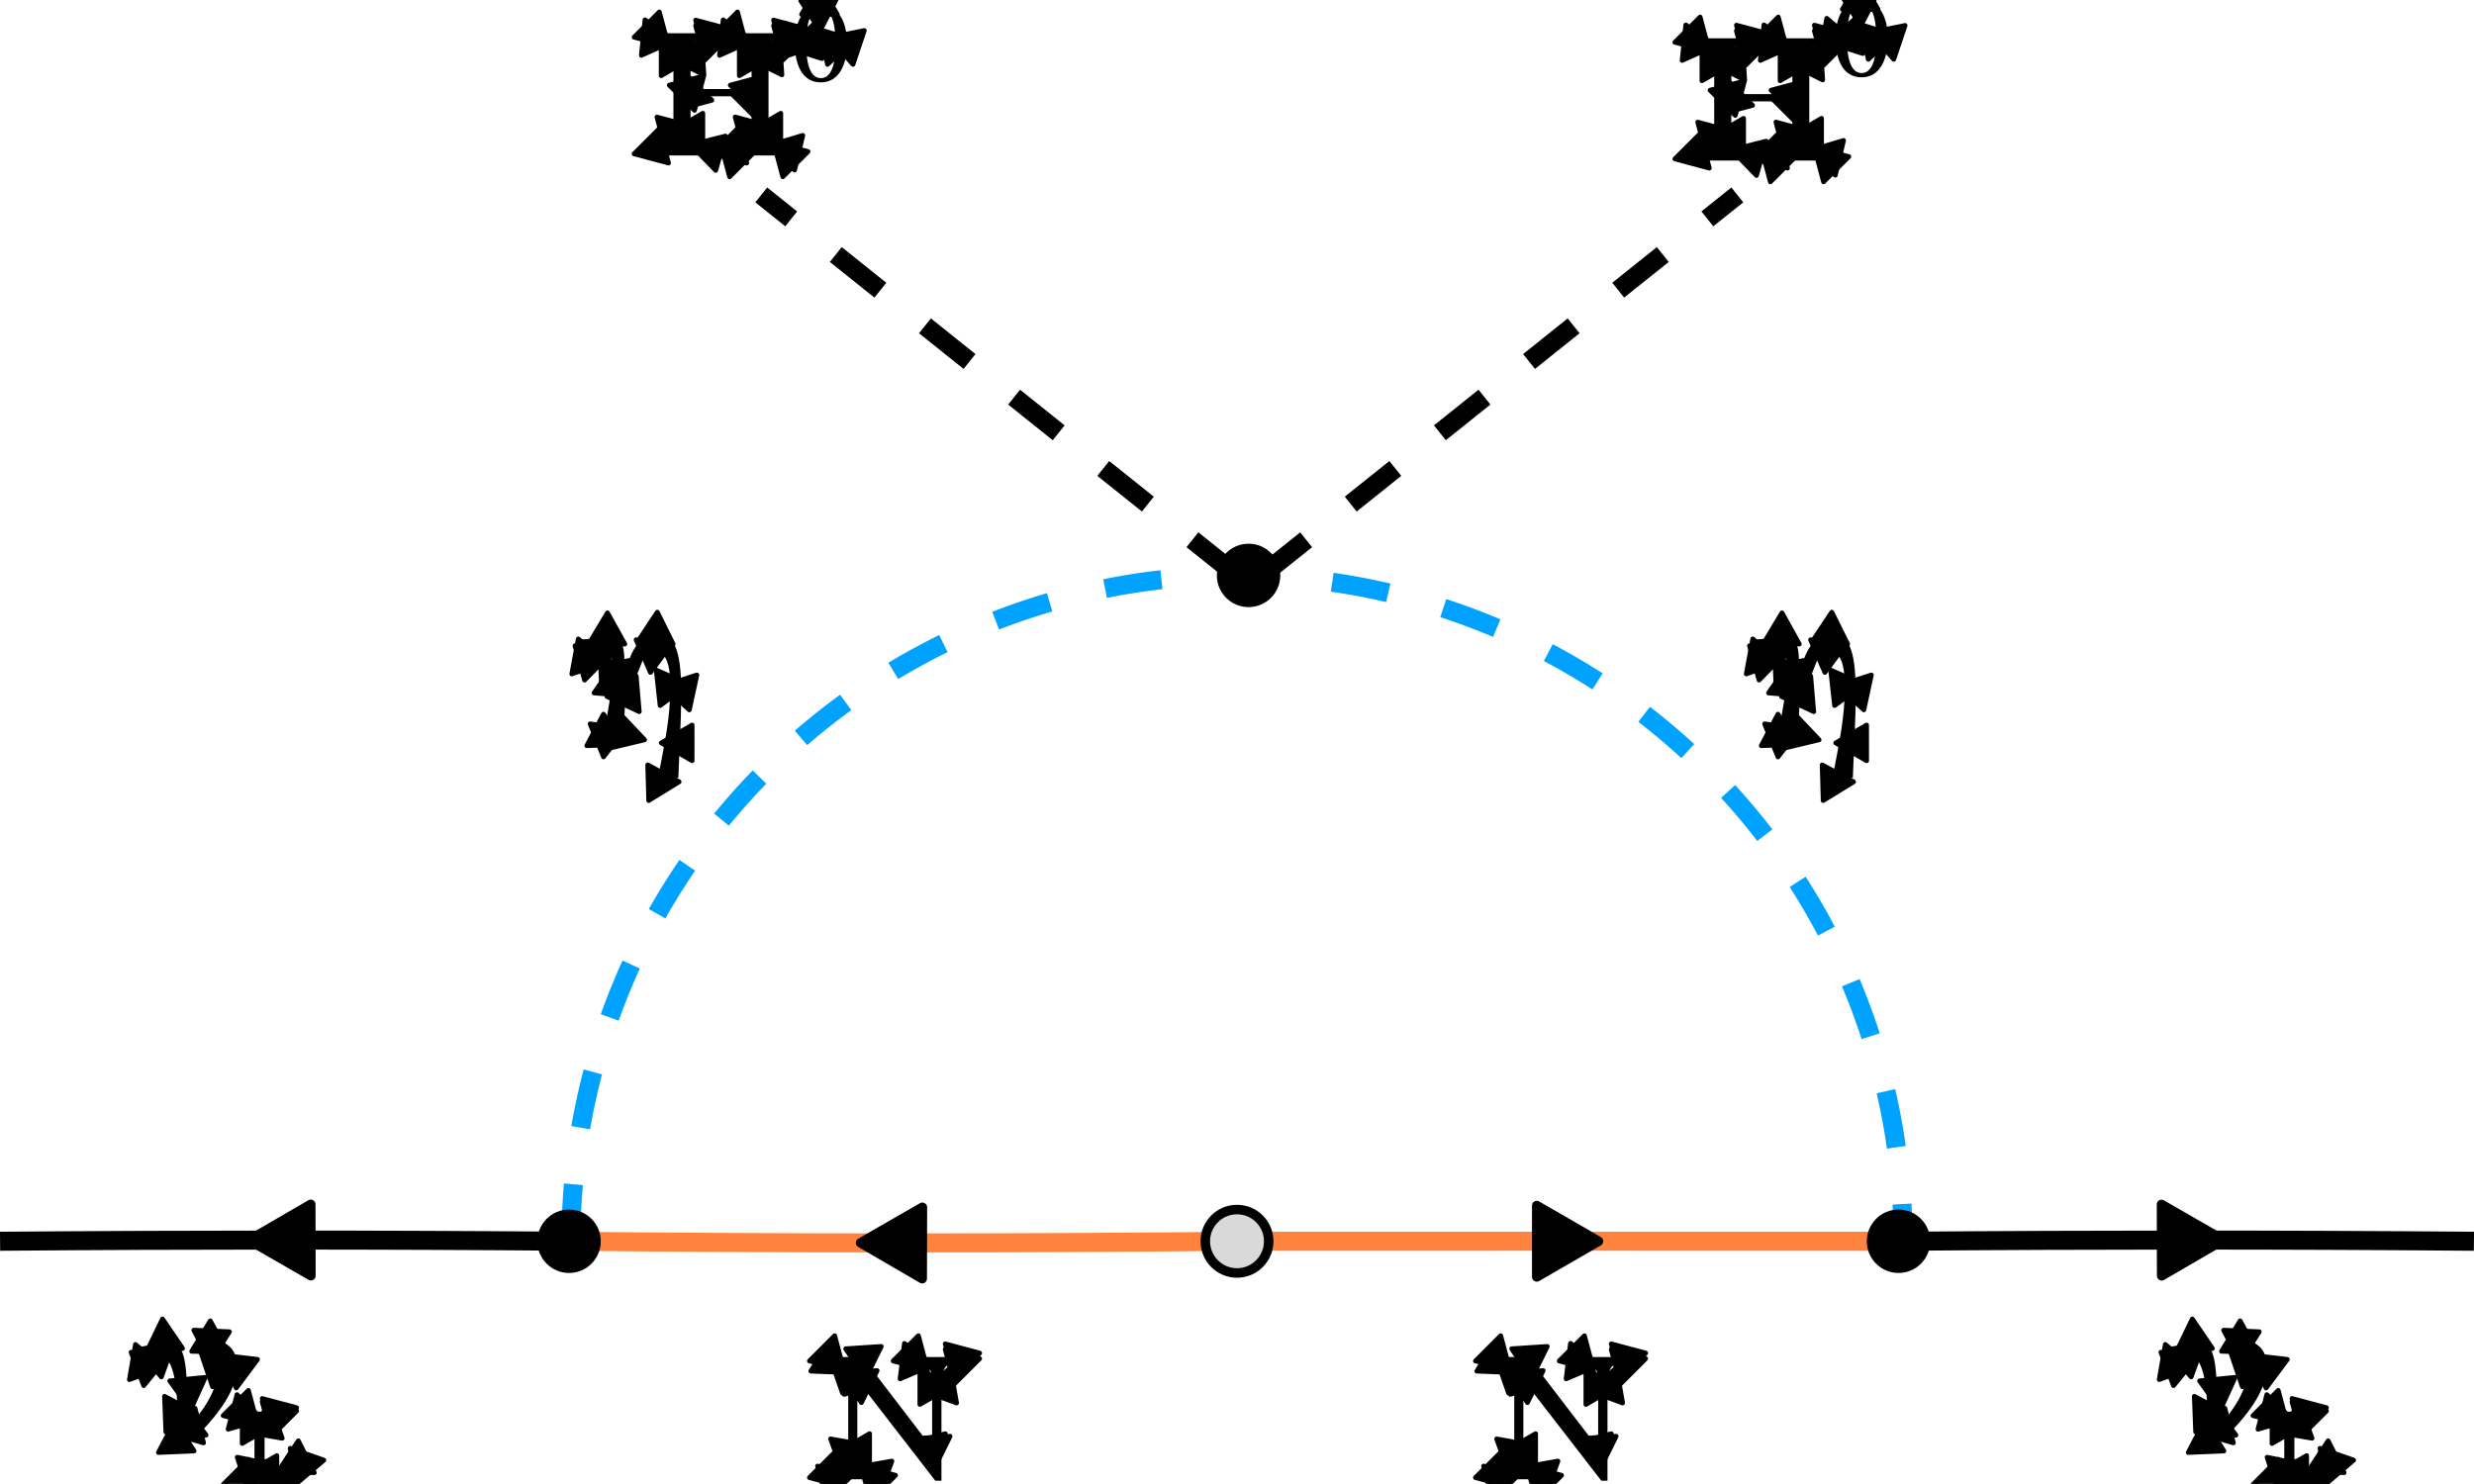 <?xml version="1.0" encoding="UTF-8" standalone="no"?>
<!-- Created with Inkscape (http://www.inkscape.org/) -->

<svg
   width="390.025"
   height="233.995"
   viewBox="0 0 390.025 233.995"
   version="1.1"
   id="svg1"
   inkscape:version="1.4 (e7c3feb100, 2024-10-09)"
   sodipodi:docname="scotogenic.svg"
   inkscape:export-filename="examples/penguin.png"
   inkscape:export-xdpi="96"
   inkscape:export-ydpi="96"
   xml:space="preserve"
   xmlns:inkscape="http://www.inkscape.org/namespaces/inkscape"
   xmlns:sodipodi="http://sodipodi.sourceforge.net/DTD/sodipodi-0.dtd"
   xmlns="http://www.w3.org/2000/svg"
   xmlns:svg="http://www.w3.org/2000/svg"
   xmlns:rdf="http://www.w3.org/1999/02/22-rdf-syntax-ns#"
   xmlns:cc="http://creativecommons.org/ns#"><sodipodi:namedview
     id="namedview1"
     pagecolor="#ffffff"
     bordercolor="#000000"
     borderopacity="0.25"
     inkscape:showpageshadow="2"
     inkscape:pageopacity="0.0"
     inkscape:pagecheckerboard="0"
     inkscape:deskcolor="#d1d1d1"
     inkscape:document-units="mm"
     inkscape:zoom="1.9603365"
     inkscape:cx="233.63336"
     inkscape:cy="154.5653"
     inkscape:window-width="1707"
     inkscape:window-height="1007"
     inkscape:window-x="0"
     inkscape:window-y="0"
     inkscape:window-maximized="1"
     showgrid="true"
     inkscape:current-layer="layer1"><inkscape:grid
       id="grid4"
       units="px"
       originx="-134.987"
       originy="-509.263"
       spacingx="3"
       spacingy="3"
       empcolor="#0099e5"
       empopacity="0.302"
       color="#0099e5"
       opacity="0.149"
       empspacing="5"
       enabled="true"
       visible="true" /><inkscape:page
       x="1.9036697e-15"
       y="0"
       width="390.025"
       height="233.995"
       id="page2"
       margin="0"
       bleed="0" /></sodipodi:namedview><defs
     id="defs1"><inkscape:path-effect
       effect="spiro"
       id="path-effect78"
       is_visible="true"
       lpeversion="1" /><inkscape:path-effect
       effect="spiro"
       id="path-effect62"
       is_visible="true"
       lpeversion="1" /><inkscape:path-effect
       effect="spiro"
       id="path-effect60"
       is_visible="true"
       lpeversion="1" /><inkscape:path-effect
       effect="spiro"
       id="path-effect59"
       is_visible="true"
       lpeversion="1" /><inkscape:path-effect
       effect="spiro"
       id="path-effect58"
       is_visible="true"
       lpeversion="1" /><inkscape:path-effect
       effect="spiro"
       id="path-effect55"
       is_visible="true"
       lpeversion="1" /><inkscape:path-effect
       effect="spiro"
       id="path-effect10"
       is_visible="true"
       lpeversion="1" /><inkscape:path-effect
       effect="spiro"
       id="path-effect7"
       is_visible="true"
       lpeversion="1" /><marker
       style="overflow:visible"
       id="marker10"
       refX="1.5"
       refY="0"
       orient="auto-start-reverse"
       inkscape:stockid="Triangle arrow"
       markerWidth="0.75"
       markerHeight="0.75"
       viewBox="0 0 1 1"
       inkscape:isstock="true"
       inkscape:collect="always"
       preserveAspectRatio="xMidYMid"><path
         style="fill:context-stroke;fill-rule:evenodd;stroke:context-stroke;stroke-width:0.5pt"
         d="m -1.107,0 4.325,2.5 v -5 z"
         id="path10" /></marker><marker
       style="overflow:visible"
       id="Triangle"
       refX="0.5"
       refY="0"
       orient="auto-start-reverse"
       inkscape:stockid="Triangle arrow"
       markerWidth="0.75"
       markerHeight="0.75"
       viewBox="0 0 1 1"
       inkscape:isstock="true"
       inkscape:collect="always"
       preserveAspectRatio="xMidYMid"><path
         transform="scale(0.5)"
         style="fill:context-stroke;fill-rule:evenodd;stroke:context-stroke;stroke-width:1pt"
         d="m 5.77,0 -8.65,5 v -10 z"
         id="path135" /></marker></defs><g
     inkscape:label="Layer 1"
     inkscape:groupmode="layer"
     id="layer1"
     transform="translate(-134.987,-509.263)"><path
       style="fill:#ffffff;stroke-width:3;stroke-linejoin:round;stroke-dasharray:none"
       d="m 135,690 h 105"
       id="path8"
       inkscape:original-d="m 134.99999,689.99999 c 35.00001,0 70.00001,0 105.00001,0"
       inkscape:path-effect="#path-effect10" /><path
       style="font-variation-settings:normal;opacity:1;vector-effect:none;fill:none;fill-opacity:1;stroke:#000000;stroke-width:3;stroke-linecap:butt;stroke-linejoin:round;stroke-miterlimit:4;stroke-dasharray:none;stroke-dashoffset:0;stroke-opacity:1;-inkscape-stroke:none;marker-mid:url(#Triangle);stop-color:#000000;stop-opacity:1"
       d="m 135,705 c 14.875,-0.124 29.75,-0.186 44.625,-0.187 15.125,-0.001 30.25,0.061 45.375,0.187"
       id="path41"
       inkscape:path-effect="#path-effect55"
       inkscape:original-d="m 135,705 c 14.50001,-0.24998 29.50001,-0.24998 44.625,-0.18749 15.125,0.0625 30.375,0.18749 45.375,0.18749"
       sodipodi:nodetypes="csc" /><path
       style="font-variation-settings:normal;opacity:1;vector-effect:none;fill:none;fill-opacity:1;stroke:#00a2ff;stroke-width:3;stroke-linecap:butt;stroke-linejoin:round;stroke-miterlimit:4;stroke-dasharray:9, 9;stroke-dashoffset:0;stroke-opacity:1;-inkscape-stroke:none;stop-color:#000000;stop-opacity:1"
       id="path55"
       sodipodi:type="arc"
       sodipodi:cx="330"
       sodipodi:cy="705"
       sodipodi:rx="104.99999"
       sodipodi:ry="104.99999"
       sodipodi:start="3.1415927"
       sodipodi:end="0"
       sodipodi:open="true"
       sodipodi:arc-type="arc"
       d="m 225,705 a 105,105 0 0 1 105,-105 105,105 0 0 1 105,105" /><path
       style="font-variation-settings:normal;opacity:1;vector-effect:none;fill:none;fill-opacity:1;stroke:#000000;stroke-width:3;stroke-linecap:butt;stroke-linejoin:round;stroke-miterlimit:4;stroke-dasharray:none;stroke-dashoffset:0;stroke-opacity:1;-inkscape-stroke:none;marker-mid:url(#marker10);stop-color:#000000;stop-opacity:1"
       d="m 135.5,705.25 c 14.875,-0.124 29.75,-0.186 44.625,-0.187 15.125,-0.001 30.25,0.061 45.375,0.187"
       id="path56"
       inkscape:path-effect="#path-effect58"
       inkscape:original-d="m 135.49999,705.24998 c 14.50001,-0.24998 29.50001,-0.24998 44.625,-0.18749 15.125,0.0625 30.375,0.18749 45.375,0.18749"
       transform="translate(299.5,-0.25)"
       sodipodi:nodetypes="csc" /><path
       style="font-variation-settings:normal;opacity:1;vector-effect:none;fill:none;fill-opacity:1;stroke:#ff833c;stroke-width:3;stroke-linecap:butt;stroke-linejoin:round;stroke-miterlimit:4;stroke-dasharray:none;stroke-dashoffset:0;stroke-opacity:1;-inkscape-stroke:none;marker-mid:url(#marker10);stop-color:#000000;stop-opacity:1"
       d="m 225,705 c 17.173,0.17 34.347,0.257 51.521,0.26 17.826,0.003 35.653,-0.083 53.479,-0.26"
       id="path58"
       inkscape:path-effect="#path-effect59"
       inkscape:original-d="m 225,705 c 16.19522,0.3463 33.69523,0.3463 51.52142,0.25972 17.82619,-0.0866 35.97858,-0.25972 53.47858,-0.25972"
       sodipodi:nodetypes="csc" /><path
       style="font-variation-settings:normal;opacity:1;vector-effect:none;fill:none;fill-opacity:1;stroke:#ff833c;stroke-width:3;stroke-linecap:butt;stroke-linejoin:round;stroke-miterlimit:4;stroke-dasharray:none;stroke-dashoffset:0;stroke-opacity:1;-inkscape-stroke:none;marker-mid:url(#Triangle);stop-color:#000000;stop-opacity:1"
       d="m 435,705 c -17.207,-0.003 -34.415,-0.005 -51.622,-0.005 -17.793,-6e-5 -35.585,0.002 -53.378,0.005"
       id="path59"
       inkscape:path-effect="#path-effect60"
       inkscape:original-d="m 435,705 c -16.32991,-0.007 -33.82991,-0.007 -51.62243,-0.005 -17.79252,0.002 -35.87757,0.005 -53.37757,0.005"
       sodipodi:nodetypes="csc"
       transform="matrix(-1,0,0,1,765,0)" /><path
       style="font-variation-settings:normal;opacity:1;vector-effect:none;fill:none;fill-opacity:1;stroke:#000000;stroke-width:3;stroke-linecap:butt;stroke-linejoin:round;stroke-miterlimit:4;stroke-dasharray:9, 9;stroke-dashoffset:0;stroke-opacity:1;-inkscape-stroke:none;stop-color:#000000;stop-opacity:1"
       d="m 330,600 -75,-60"
       id="path61"
       inkscape:path-effect="#path-effect62"
       inkscape:original-d="m 330,600 c -22.32001,-17.57254 -49.586,-40.07654 -75,-60"
       sodipodi:nodetypes="cc" /><circle
       style="font-variation-settings:normal;opacity:1;fill:#000000;fill-opacity:1;stroke:none;stroke-width:3;stroke-linecap:butt;stroke-linejoin:round;stroke-miterlimit:4;stroke-dasharray:none;stroke-dashoffset:0;stroke-opacity:1"
       id="circle62"
       cx="331.823"
       cy="600"
       r="5"
       inkscape:label="vertex" /><circle
       style="font-variation-settings:normal;opacity:1;fill:#000000;fill-opacity:1;stroke:none;stroke-width:3;stroke-linecap:butt;stroke-linejoin:round;stroke-miterlimit:4;stroke-dasharray:none;stroke-dashoffset:0;stroke-opacity:1"
       id="circle63"
       cx="224.699"
       cy="705"
       r="5"
       inkscape:label="vertex" /><circle
       style="font-variation-settings:normal;opacity:1;fill:#000000;fill-opacity:1;stroke:none;stroke-width:3;stroke-linecap:butt;stroke-linejoin:round;stroke-miterlimit:4;stroke-dasharray:none;stroke-dashoffset:0;stroke-opacity:1"
       id="circle64"
       cx="434.287"
       cy="705"
       r="5"
       inkscape:label="vertex" /><circle
       style="font-variation-settings:normal;opacity:1;fill:#d9d9d9;fill-opacity:1;stroke:#000000;stroke-width:1.5;stroke-linecap:butt;stroke-linejoin:round;stroke-miterlimit:4;stroke-dasharray:none;stroke-dashoffset:0;stroke-opacity:1"
       id="circle65"
       cx="330"
       cy="704.999"
       r="5"
       inkscape:label="vertex" /><g
       id="text65"
       style="font-size:33.333px;font-family:'STIX Two Text';-inkscape-font-specification:'STIX Two Text, Normal';letter-spacing:-0.26px;stroke-width:1.5;stroke-linejoin:round;marker-mid:url(#marker10)"
       aria-label="νL"><path
         d="m 164.891,736.825 c 3.467,-3.333 7.467,-7.767 7.467,-12.1 0,-3.367 -2.467,-4.1 -3.8,-4.1 l -0.233,0.333 c 0.5,0.7 1.1,1.833 1.1,3.7 0,3.9 -2.633,7.333 -4.9,9.867 l -0.267,-0.1 c 0.067,-1.733 0.167,-4.3 0.167,-6.2 0,-6.4 -1.367,-7.6 -3.3,-7.6 -1.933,0 -3.1,1.467 -3.767,3.4 l 0.567,0.333 c 0.533,-0.7 1.133,-1.367 2.167,-1.367 2.1,0 2.867,4.367 2.867,9.2 0,1.7 -0.1,3.033 -0.267,4.067 l 0.1,0.4 z"
         id="path9" /><path
         style="font-size:17.333px;baseline-shift:sub"
         d="m 182.123,743.259 0.52,-3.38 h -0.555 c -0.676,2.011 -0.953,2.652 -3.276,2.652 h -0.797 c -1.023,0 -1.317,-0.156 -1.317,-0.919 v -7.523 c 0,-1.352 0.295,-1.699 1.699,-1.699 v -0.52 h -4.871 v 0.52 c 1.387,0 1.577,0.347 1.577,1.681 v 7.055 c 0,1.352 -0.191,1.612 -1.577,1.612 v 0.52 z"
         id="path11" /></g><g
       id="text68"
       style="font-size:33.333px;font-family:'STIX Two Text';-inkscape-font-specification:'STIX Two Text, Normal';letter-spacing:-0.26px;stroke-width:1.5;stroke-linejoin:round;marker-mid:url(#marker10)"
       aria-label="νL"><path
         d="m 484.891,736.825 c 3.467,-3.333 7.467,-7.767 7.467,-12.1 0,-3.367 -2.467,-4.1 -3.8,-4.1 l -0.233,0.333 c 0.5,0.7 1.1,1.833 1.1,3.7 0,3.9 -2.633,7.333 -4.9,9.867 l -0.267,-0.1 c 0.067,-1.733 0.167,-4.3 0.167,-6.2 0,-6.4 -1.367,-7.6 -3.3,-7.6 -1.933,0 -3.1,1.467 -3.767,3.4 l 0.567,0.333 c 0.533,-0.7 1.133,-1.367 2.167,-1.367 2.1,0 2.867,4.367 2.867,9.2 0,1.7 -0.1,3.033 -0.267,4.067 l 0.1,0.4 z"
         id="path5" /><path
         style="font-size:17.333px;baseline-shift:sub"
         d="m 502.123,743.259 0.52,-3.38 h -0.555 c -0.676,2.011 -0.953,2.652 -3.276,2.652 h -0.797 c -1.023,0 -1.317,-0.156 -1.317,-0.919 v -7.523 c 0,-1.352 0.295,-1.699 1.699,-1.699 v -0.52 h -4.871 v 0.52 c 1.387,0 1.577,0.347 1.577,1.681 v 7.055 c 0,1.352 -0.191,1.612 -1.577,1.612 v 0.52 z"
         id="path6" /></g><path
       d="m 241.935,631.879 c 0.067,-2.167 0.167,-3.933 0.233,-5.467 0.133,-3.233 0.233,-5.5 0.2,-8.367 0,-6.333 -1.167,-8.833 -3.7,-8.833 -3.033,0 -4.367,3.167 -5,5.833 h -0.233 c 0.1,-3.667 -0.3,-5.733 -2.467,-5.733 -2.267,0 -3.267,1.867 -3.833,3.467 l 0.6,0.367 c 0.467,-0.633 1,-1.467 2.267,-1.467 1.167,0 1.667,1.333 1.667,3.767 0,0.467 -0.067,1.233 -0.067,1.4 l -1.367,7.967 0.1,0.4 h 2.933 l 0.333,-6.367 c 0.033,-0.833 1.4,-6.9 4.567,-6.9 1.4,0 2.5,1.2 2.5,5.567 0,4.9 -0.867,8.8 -2.033,14.867 l 0.467,0.133 z"
       id="text69"
       style="font-size:33.333px;font-family:'STIX Two Text';-inkscape-font-specification:'STIX Two Text, Normal';letter-spacing:-0.26px;stroke-width:1.5;stroke-linejoin:round;marker-mid:url(#marker10)"
       aria-label="η" /><path
       d="m 427.091,631.879 c 0.067,-2.167 0.167,-3.933 0.233,-5.467 0.133,-3.233 0.233,-5.5 0.2,-8.367 0,-6.333 -1.167,-8.833 -3.7,-8.833 -3.033,0 -4.367,3.167 -5,5.833 h -0.233 c 0.1,-3.667 -0.3,-5.733 -2.467,-5.733 -2.267,0 -3.267,1.867 -3.833,3.467 l 0.6,0.367 c 0.467,-0.633 1,-1.467 2.267,-1.467 1.167,0 1.667,1.333 1.667,3.767 0,0.467 -0.067,1.233 -0.067,1.4 l -1.367,7.967 0.1,0.4 h 2.933 l 0.333,-6.367 c 0.033,-0.833 1.4,-6.9 4.567,-6.9 1.4,0 2.5,1.2 2.5,5.567 0,4.9 -0.867,8.8 -2.033,14.867 l 0.467,0.133 z"
       id="text70"
       style="font-size:33.333px;font-family:'STIX Two Text';-inkscape-font-specification:'STIX Two Text, Normal';letter-spacing:-0.26px;stroke-width:1.5;stroke-linejoin:round;marker-mid:url(#marker10)"
       aria-label="η" /><path
       d="m 283.404,742.76 v -14.696 c 0,-2.787 0.411,-3.931 2.669,-3.931 v -0.88 h -6.923 v 0.88 c 2.523,0 2.787,1.056 2.787,3.784 v 9.504 h -0.147 l -10.853,-14.168 h -4.987 v 0.88 c 1.232,0 1.789,0.264 2.757,1.496 v 12.525 c 0,2.963 -0.44,3.491 -2.757,3.491 v 0.88 h 6.864 v -0.88 c -2.2,0 -2.669,-0.557 -2.669,-3.491 v -11.088 h 0.147 l 12.144,15.693 z"
       id="text71"
       style="font-size:29.333px;font-family:'STIX Two Text';-inkscape-font-specification:'STIX Two Text, Normal';letter-spacing:-0.26px;stroke-width:1.5;stroke-linejoin:round;marker-mid:url(#marker10)"
       aria-label="N" /><path
       d="m 388.404,742.76 v -14.696 c 0,-2.787 0.411,-3.931 2.669,-3.931 v -0.88 h -6.923 v 0.88 c 2.523,0 2.787,1.056 2.787,3.784 v 9.504 h -0.147 l -10.853,-14.168 h -4.987 v 0.88 c 1.232,0 1.789,0.264 2.757,1.496 v 12.525 c 0,2.963 -0.44,3.491 -2.757,3.491 v 0.88 h 6.864 v -0.88 c -2.2,0 -2.669,-0.557 -2.669,-3.491 v -11.088 h 0.147 l 12.144,15.693 z"
       id="text72"
       style="font-size:29.333px;font-family:'STIX Two Text';-inkscape-font-specification:'STIX Two Text, Normal';letter-spacing:-0.26px;stroke-width:1.5;stroke-linejoin:round;marker-mid:url(#marker10)"
       aria-label="N" /><g
       id="text73"
       style="font-size:29.333px;font-family:'STIX Two Text';-inkscape-font-specification:'STIX Two Text, Normal';letter-spacing:-0.26px;stroke-width:1.5;stroke-linejoin:round;marker-mid:url(#marker10)"
       aria-label="H0"><path
         d="m 246.728,533.78 v -0.88 c -2.64,0 -2.875,-0.381 -2.875,-2.963 v -5.485 h 9.621 v 5.485 c 0,2.552 -0.235,2.963 -2.845,2.963 v 0.88 h 8.389 v -0.88 c -2.669,0 -2.875,-0.411 -2.875,-2.963 v -11.557 c 0,-2.317 0.088,-2.992 2.875,-2.992 v -0.88 h -8.389 v 0.88 c 2.699,0 2.845,0.704 2.845,2.992 v 4.928 h -9.621 v -4.928 c 0,-2.288 0.088,-2.992 2.875,-2.992 v -0.88 h -8.419 v 0.88 c 2.699,0 2.845,0.704 2.845,2.992 v 11.557 c 0,2.611 -0.205,2.963 -2.845,2.963 v 0.88 z"
         id="path3" /><path
         style="font-size:18.667px;baseline-shift:super"
         d="m 264.396,522.252 c 2.931,0 4.125,-2.931 4.125,-6.123 0,-3.845 -1.68,-6.067 -4.088,-6.067 -2.707,0 -4.144,2.464 -4.144,6.011 0,3.304 1.101,6.179 4.107,6.179 z m 0,-0.672 c -1.493,0 -2.315,-1.792 -2.315,-5.413 0,-3.696 0.821,-5.469 2.296,-5.469 1.531,0 2.333,1.755 2.333,5.544 0,3.584 -0.84,5.339 -2.315,5.339 z"
         id="path4" /></g><g
       id="text76"
       style="font-size:33.333px;font-family:'STIX Two Text';-inkscape-font-specification:'STIX Two Text, Normal';letter-spacing:-0.26px;stroke-width:1.5;stroke-linejoin:round;marker-mid:url(#marker10)"
       aria-label="H0"><path
         style="font-size:29.333px"
         d="m 410.806,534.58 v -0.88 c -2.64,0 -2.875,-0.381 -2.875,-2.963 v -5.485 h 9.621 v 5.485 c 0,2.552 -0.235,2.963 -2.845,2.963 v 0.88 h 8.389 v -0.88 c -2.669,0 -2.875,-0.411 -2.875,-2.963 v -11.557 c 0,-2.317 0.088,-2.992 2.875,-2.992 v -0.88 h -8.389 v 0.88 c 2.699,0 2.845,0.704 2.845,2.992 v 4.928 h -9.621 v -4.928 c 0,-2.288 0.088,-2.992 2.875,-2.992 v -0.88 h -8.419 v 0.88 c 2.699,0 2.845,0.704 2.845,2.992 v 11.557 c 0,2.611 -0.205,2.963 -2.845,2.963 v 0.88 z"
         id="path1" /><path
         style="font-size:18.667px;baseline-shift:super"
         d="m 428.474,521.452 c 2.931,0 4.125,-2.931 4.125,-6.123 0,-3.845 -1.68,-6.067 -4.088,-6.067 -2.707,0 -4.144,2.464 -4.144,6.011 0,3.304 1.101,6.179 4.107,6.179 z m 0,-0.672 c -1.493,0 -2.315,-1.792 -2.315,-5.413 0,-3.696 0.821,-5.469 2.296,-5.469 1.531,0 2.333,1.755 2.333,5.544 0,3.584 -0.84,5.339 -2.315,5.339 z"
         id="path2" /></g><path
       style="font-variation-settings:normal;opacity:1;vector-effect:none;fill:none;fill-opacity:1;stroke:#000000;stroke-width:3;stroke-linecap:butt;stroke-linejoin:round;stroke-miterlimit:4;stroke-dasharray:9, 9;stroke-dashoffset:0;stroke-opacity:1;-inkscape-stroke:none;stop-color:#000000;stop-opacity:1"
       d="m 330,600 -75,-60"
       id="path77"
       inkscape:path-effect="#path-effect78"
       inkscape:original-d="m 330,600 c -22.32001,-17.57254 -49.586,-40.07654 -75,-60"
       sodipodi:nodetypes="cc"
       transform="matrix(-1,0,0,1,663.874,0)" /></g></svg>
